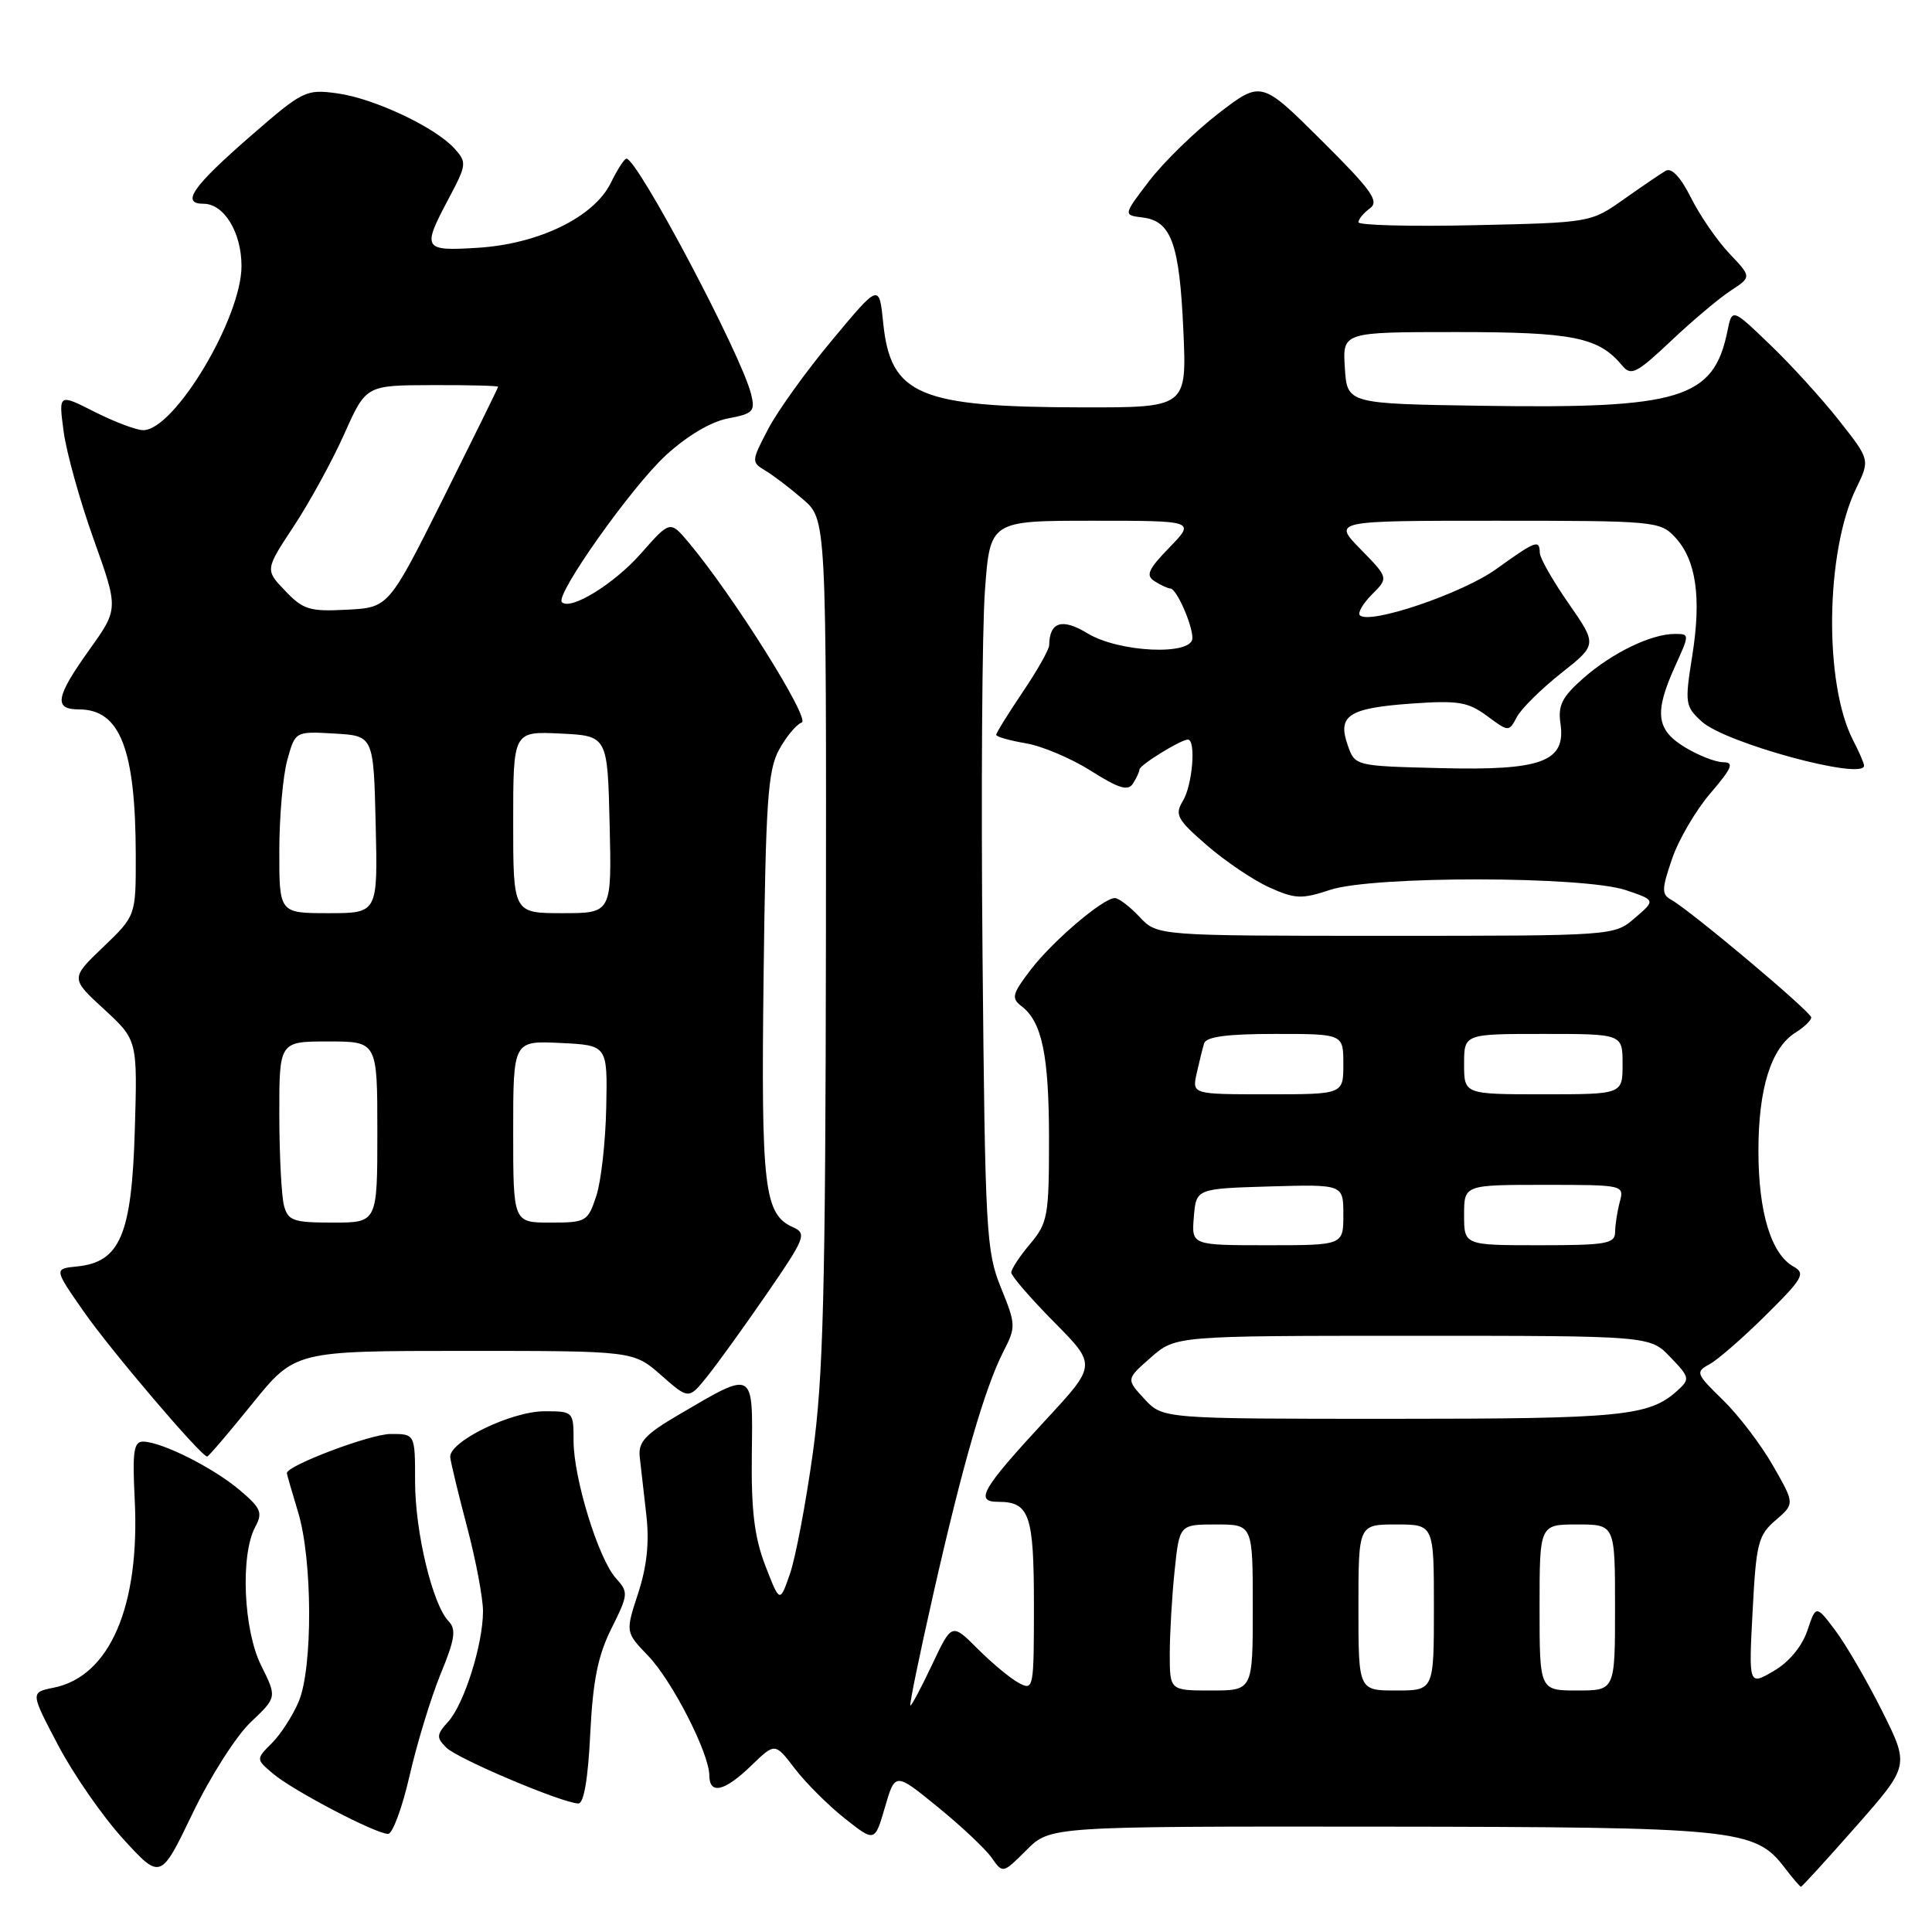 <?xml version="1.0" encoding="UTF-8" standalone="no"?>
<!DOCTYPE svg PUBLIC "-//W3C//DTD SVG 1.1//EN" "http://www.w3.org/Graphics/SVG/1.1/DTD/svg11.dtd" >
<svg xmlns="http://www.w3.org/2000/svg" xmlns:xlink="http://www.w3.org/1999/xlink" version="1.1" viewBox="0 0 256 256">
 <g >
 <path fill="currentColor"
d=" M 245.95 241.99 C 253.01 233.97 253.01 233.97 249.40 226.74 C 247.41 222.76 244.62 217.96 243.21 216.07 C 240.63 212.65 240.63 212.65 239.48 216.07 C 238.77 218.17 237.05 220.24 235.02 221.42 C 231.71 223.35 231.71 223.35 232.23 213.49 C 232.70 204.49 232.96 203.43 235.28 201.44 C 237.82 199.25 237.82 199.25 234.92 194.19 C 233.33 191.41 230.34 187.49 228.28 185.49 C 224.72 182.03 224.63 181.79 226.52 180.77 C 227.61 180.18 230.97 177.25 233.98 174.27 C 238.91 169.39 239.28 168.74 237.64 167.82 C 234.68 166.16 233.00 160.62 233.00 152.50 C 233.00 144.20 234.68 138.84 237.93 136.81 C 239.07 136.10 240.00 135.20 240.00 134.82 C 240.00 134.09 224.07 120.70 221.47 119.24 C 220.16 118.51 220.16 117.88 221.55 113.82 C 222.40 111.30 224.69 107.38 226.63 105.12 C 229.52 101.75 229.82 101.00 228.33 101.00 C 227.32 100.99 225.04 100.10 223.25 99.01 C 219.44 96.69 219.17 94.43 221.97 88.25 C 223.89 84.03 223.89 84.00 221.92 84.00 C 218.79 84.00 213.67 86.48 209.84 89.83 C 206.99 92.34 206.41 93.46 206.77 95.87 C 207.51 100.93 204.32 102.12 190.90 101.78 C 179.54 101.50 179.54 101.50 178.58 98.74 C 177.19 94.80 178.69 93.83 186.99 93.23 C 193.20 92.79 194.51 93.00 197.03 94.86 C 199.92 97.00 199.93 97.00 201.00 94.99 C 201.59 93.89 204.23 91.28 206.86 89.20 C 211.64 85.42 211.64 85.42 207.85 79.96 C 205.76 76.96 204.04 73.94 204.03 73.25 C 203.99 71.45 203.53 71.62 198.25 75.41 C 193.76 78.64 181.47 82.80 180.19 81.53 C 179.87 81.21 180.60 79.96 181.80 78.76 C 183.99 76.57 183.99 76.57 180.29 72.78 C 176.59 69.00 176.59 69.00 198.26 69.00 C 219.22 69.00 219.99 69.07 221.95 71.18 C 224.75 74.18 225.47 79.15 224.23 86.91 C 223.23 93.18 223.29 93.60 225.49 95.61 C 228.59 98.46 247.00 103.46 247.00 101.45 C 247.00 101.15 246.34 99.63 245.54 98.08 C 241.67 90.59 241.88 73.10 245.95 64.71 C 247.79 60.92 247.79 60.92 243.68 55.71 C 241.42 52.84 237.31 48.32 234.54 45.67 C 229.51 40.83 229.51 40.83 228.89 43.89 C 227.06 52.84 222.68 54.17 196.48 53.77 C 178.50 53.50 178.50 53.50 178.20 48.75 C 177.89 44.00 177.89 44.00 192.99 44.00 C 208.47 44.00 211.83 44.68 214.96 48.45 C 216.12 49.85 216.85 49.48 221.39 45.20 C 224.20 42.54 227.76 39.54 229.30 38.53 C 232.10 36.70 232.10 36.70 229.16 33.60 C 227.54 31.90 225.25 28.57 224.07 26.21 C 222.69 23.46 221.49 22.18 220.71 22.63 C 220.05 23.02 217.54 24.72 215.14 26.42 C 210.79 29.49 210.74 29.50 195.39 29.84 C 186.93 30.03 180.00 29.85 180.00 29.45 C 180.00 29.05 180.68 28.22 181.52 27.61 C 182.80 26.67 181.77 25.23 175.08 18.58 C 167.12 10.67 167.12 10.67 161.44 15.04 C 158.32 17.45 154.21 21.46 152.29 23.96 C 148.82 28.50 148.82 28.50 151.41 28.82 C 155.20 29.28 156.29 32.30 156.80 43.75 C 157.26 54.00 157.26 54.00 143.38 53.98 C 121.75 53.94 118.00 52.35 117.03 42.79 C 116.50 37.57 116.50 37.57 110.28 45.04 C 106.85 49.14 103.03 54.46 101.78 56.86 C 99.55 61.11 99.55 61.24 101.41 62.36 C 102.47 62.99 104.72 64.70 106.41 66.17 C 109.50 68.84 109.50 68.84 109.44 124.67 C 109.38 171.13 109.09 182.52 107.70 192.56 C 106.78 199.19 105.42 206.37 104.68 208.52 C 103.33 212.42 103.33 212.42 101.41 207.46 C 99.96 203.68 99.53 200.17 99.62 192.72 C 99.76 181.43 99.99 181.56 90.00 187.42 C 85.47 190.07 84.55 191.07 84.77 193.07 C 84.92 194.41 85.32 197.85 85.64 200.73 C 86.06 204.34 85.72 207.55 84.56 211.11 C 82.87 216.27 82.87 216.27 85.87 219.39 C 89.05 222.68 93.97 232.30 93.99 235.25 C 94.00 237.85 96.01 237.38 99.55 233.95 C 102.69 230.91 102.69 230.91 105.31 234.34 C 106.75 236.23 109.73 239.20 111.92 240.94 C 115.91 244.10 115.91 244.10 117.26 239.47 C 118.61 234.83 118.61 234.83 124.26 239.44 C 127.37 241.97 130.58 244.99 131.40 246.16 C 132.88 248.27 132.88 248.27 136.02 245.14 C 139.15 242.00 139.15 242.00 182.83 242.04 C 230.10 242.09 232.55 242.34 236.45 247.45 C 237.52 248.85 238.50 250.00 238.64 250.00 C 238.78 250.00 242.07 246.39 245.95 241.99 Z  M 33.22 228.20 C 36.70 224.90 36.70 224.90 34.61 220.70 C 32.25 215.98 31.83 206.03 33.82 202.33 C 34.84 200.43 34.59 199.83 31.74 197.43 C 28.24 194.47 21.44 191.06 18.98 191.02 C 17.72 191.00 17.53 192.30 17.85 198.68 C 18.56 212.83 14.55 222.14 7.10 223.63 C 4.02 224.25 4.02 224.25 7.70 231.25 C 9.73 235.11 13.61 240.70 16.33 243.68 C 21.28 249.09 21.28 249.09 25.51 240.30 C 27.83 235.46 31.30 230.01 33.22 228.20 Z  M 54.28 235.25 C 55.26 230.99 57.10 224.95 58.38 221.82 C 60.28 217.21 60.48 215.90 59.44 214.82 C 57.31 212.60 55.00 202.99 55.00 196.32 C 55.00 190.00 55.00 190.00 51.75 190.01 C 49.06 190.02 37.97 194.21 38.01 195.20 C 38.02 195.37 38.69 197.71 39.51 200.41 C 41.41 206.68 41.46 220.97 39.59 225.44 C 38.81 227.30 37.21 229.79 36.04 230.96 C 33.90 233.10 33.90 233.10 36.20 235.04 C 38.86 237.28 49.79 243.00 51.42 243.00 C 52.02 243.00 53.31 239.51 54.28 235.25 Z  M 78.21 229.75 C 78.56 222.69 79.22 219.38 81.02 215.78 C 83.27 211.26 83.29 210.98 81.61 209.12 C 79.29 206.56 76.00 195.86 76.00 190.91 C 76.00 187.04 75.96 187.00 72.16 187.00 C 67.72 187.00 59.42 191.05 59.66 193.11 C 59.75 193.87 60.76 198.06 61.91 202.41 C 63.06 206.76 64.00 211.75 64.00 213.50 C 64.00 217.88 61.51 225.78 59.39 228.13 C 57.83 229.85 57.80 230.23 59.14 231.57 C 60.63 233.05 74.44 238.90 76.63 238.97 C 77.36 238.99 77.92 235.73 78.21 229.75 Z  M 33.43 186.00 C 39.09 179.00 39.09 179.00 61.51 179.00 C 83.93 179.00 83.93 179.00 87.59 182.21 C 91.25 185.43 91.25 185.43 93.65 182.46 C 94.97 180.83 98.53 175.90 101.56 171.50 C 106.68 164.07 106.93 163.45 105.11 162.63 C 101.24 160.91 100.84 157.49 101.18 129.37 C 101.46 106.19 101.74 102.07 103.23 99.34 C 104.18 97.60 105.53 95.98 106.23 95.74 C 107.45 95.32 97.10 78.84 91.24 71.87 C 88.79 68.96 88.79 68.96 84.93 73.34 C 81.37 77.38 75.60 80.93 74.45 79.79 C 73.52 78.85 83.72 64.46 88.25 60.31 C 91.07 57.73 94.22 55.86 96.49 55.44 C 99.81 54.81 100.09 54.51 99.52 52.20 C 98.19 46.91 84.44 20.96 83.00 21.02 C 82.72 21.04 81.79 22.49 80.92 24.26 C 78.70 28.76 71.41 32.32 63.35 32.83 C 56.04 33.29 55.88 33.02 59.48 26.26 C 61.83 21.83 61.87 21.51 60.23 19.69 C 57.66 16.85 49.57 13.04 44.69 12.37 C 40.54 11.80 40.14 12.00 33.27 17.97 C 25.52 24.71 23.92 27.00 26.97 27.00 C 29.69 27.00 32.00 30.80 32.00 35.25 C 32.00 42.15 23.11 57.00 18.98 57.00 C 18.08 57.00 15.18 55.91 12.55 54.58 C 7.76 52.15 7.76 52.15 8.43 57.16 C 8.79 59.92 10.58 66.34 12.40 71.43 C 15.71 80.68 15.71 80.68 11.85 86.08 C 7.36 92.37 7.08 94.00 10.46 94.00 C 15.93 94.00 17.97 99.26 17.99 113.42 C 18.00 121.34 18.00 121.34 13.67 125.49 C 9.34 129.64 9.34 129.64 13.78 133.72 C 18.22 137.81 18.22 137.81 17.86 149.83 C 17.45 163.61 15.91 167.24 10.22 167.81 C 7.14 168.12 7.14 168.12 11.11 173.81 C 14.70 178.96 26.66 193.00 27.45 193.00 C 27.63 193.00 30.32 189.85 33.43 186.00 Z  M 123.66 211.25 C 127.52 194.18 130.49 183.91 132.95 179.10 C 134.63 175.83 134.62 175.52 132.62 170.60 C 130.67 165.80 130.53 163.19 130.19 126.50 C 129.99 105.05 130.13 83.34 130.51 78.25 C 131.19 69.00 131.19 69.00 144.79 69.00 C 158.39 69.00 158.39 69.00 154.96 72.54 C 152.11 75.48 151.78 76.25 153.01 77.03 C 153.83 77.55 154.77 77.98 155.09 77.98 C 155.89 78.01 158.00 82.75 158.00 84.55 C 158.00 86.90 148.27 86.46 144.10 83.92 C 140.73 81.87 139.06 82.39 139.02 85.51 C 139.01 86.07 137.43 88.87 135.50 91.72 C 133.57 94.58 132.00 97.12 132.00 97.37 C 132.00 97.62 133.76 98.12 135.92 98.49 C 138.08 98.85 141.97 100.50 144.57 102.15 C 148.26 104.49 149.48 104.85 150.13 103.82 C 150.59 103.09 150.98 102.26 150.98 101.97 C 151.00 101.37 156.46 98.00 157.40 98.00 C 158.50 98.00 158.02 104.00 156.75 106.10 C 155.63 107.96 155.94 108.55 159.92 112.01 C 162.36 114.12 166.07 116.63 168.18 117.58 C 171.61 119.13 172.47 119.16 176.26 117.91 C 181.90 116.04 209.83 116.07 215.44 117.95 C 219.38 119.28 219.38 119.28 216.63 121.64 C 213.89 124.00 213.89 124.00 183.62 124.00 C 153.35 124.00 153.35 124.00 151.00 121.50 C 149.71 120.12 148.23 119.00 147.72 119.00 C 146.16 119.00 139.44 124.73 136.54 128.54 C 134.12 131.71 133.98 132.27 135.35 133.32 C 138.08 135.39 139.00 139.85 139.00 150.99 C 139.00 161.11 138.83 162.05 136.50 164.82 C 135.12 166.45 134.00 168.16 134.00 168.62 C 134.00 169.07 136.54 172.01 139.65 175.16 C 145.31 180.87 145.31 180.87 138.58 188.13 C 130.09 197.31 129.10 199.00 132.26 199.00 C 136.42 199.00 137.00 200.68 137.00 212.74 C 137.00 223.77 136.95 224.04 135.00 223.00 C 133.89 222.41 131.45 220.38 129.56 218.49 C 126.12 215.05 126.12 215.05 123.53 220.53 C 122.11 223.54 120.80 226.00 120.63 226.00 C 120.46 226.00 121.82 219.36 123.66 211.25 Z  M 155.00 219.15 C 155.00 216.48 155.29 211.53 155.64 208.15 C 156.28 202.00 156.28 202.00 161.14 202.00 C 166.00 202.00 166.00 202.00 166.00 213.00 C 166.00 224.00 166.00 224.00 160.50 224.00 C 155.00 224.00 155.00 224.00 155.00 219.15 Z  M 180.00 213.00 C 180.00 202.00 180.00 202.00 185.00 202.00 C 190.00 202.00 190.00 202.00 190.00 213.00 C 190.00 224.00 190.00 224.00 185.00 224.00 C 180.00 224.00 180.00 224.00 180.00 213.00 Z  M 204.00 213.00 C 204.00 202.00 204.00 202.00 209.00 202.00 C 214.00 202.00 214.00 202.00 214.00 213.00 C 214.00 224.00 214.00 224.00 209.00 224.00 C 204.00 224.00 204.00 224.00 204.00 213.00 Z  M 151.65 185.38 C 149.21 182.75 149.21 182.75 152.49 179.88 C 155.76 177.00 155.76 177.00 187.19 177.00 C 218.63 177.00 218.63 177.00 221.33 179.83 C 223.91 182.51 223.95 182.73 222.27 184.26 C 218.51 187.65 215.03 188.00 184.48 188.00 C 154.08 188.00 154.08 188.00 151.65 185.38 Z  M 158.19 161.25 C 158.50 157.50 158.50 157.50 168.25 157.21 C 178.00 156.93 178.00 156.93 178.00 160.96 C 178.00 165.00 178.00 165.00 167.94 165.00 C 157.88 165.00 157.88 165.00 158.19 161.25 Z  M 194.00 161.00 C 194.00 157.00 194.00 157.00 204.62 157.00 C 215.14 157.00 215.23 157.02 214.63 159.25 C 214.30 160.49 214.02 162.29 214.01 163.25 C 214.00 164.80 212.85 165.00 204.00 165.00 C 194.00 165.00 194.00 165.00 194.00 161.00 Z  M 158.56 142.25 C 158.90 140.74 159.34 138.94 159.55 138.25 C 159.82 137.37 162.62 137.00 168.97 137.00 C 178.00 137.00 178.00 137.00 178.00 141.00 C 178.00 145.00 178.00 145.00 167.98 145.00 C 157.96 145.00 157.96 145.00 158.56 142.25 Z  M 194.00 141.00 C 194.00 137.00 194.00 137.00 204.50 137.00 C 215.00 137.00 215.00 137.00 215.00 141.00 C 215.00 145.00 215.00 145.00 204.50 145.00 C 194.00 145.00 194.00 145.00 194.00 141.00 Z  M 37.63 159.75 C 37.30 158.51 37.02 153.11 37.01 147.75 C 37.00 138.00 37.00 138.00 43.50 138.00 C 50.00 138.00 50.00 138.00 50.00 150.00 C 50.00 162.00 50.00 162.00 44.12 162.00 C 38.86 162.00 38.17 161.76 37.63 159.75 Z  M 68.00 149.95 C 68.00 137.90 68.00 137.90 74.25 138.20 C 80.50 138.50 80.50 138.50 80.33 146.73 C 80.24 151.26 79.65 156.54 79.01 158.48 C 77.89 161.87 77.67 162.00 72.92 162.00 C 68.00 162.00 68.00 162.00 68.00 149.95 Z  M 37.01 112.75 C 37.01 108.21 37.49 102.79 38.07 100.70 C 39.12 96.90 39.12 96.90 44.31 97.20 C 49.50 97.50 49.50 97.50 49.78 109.25 C 50.06 121.00 50.06 121.00 43.53 121.00 C 37.00 121.00 37.00 121.00 37.01 112.75 Z  M 68.00 108.95 C 68.00 96.90 68.00 96.90 74.25 97.20 C 80.50 97.50 80.50 97.50 80.78 109.25 C 81.06 121.00 81.06 121.00 74.53 121.00 C 68.00 121.00 68.00 121.00 68.00 108.95 Z  M 37.79 78.29 C 35.12 75.50 35.12 75.50 38.94 69.71 C 41.04 66.52 44.05 61.02 45.63 57.48 C 48.50 51.05 48.50 51.05 57.25 51.03 C 62.06 51.01 66.00 51.11 66.00 51.25 C 66.00 51.39 62.73 58.02 58.75 66.00 C 51.50 80.50 51.50 80.50 45.98 80.79 C 41.04 81.05 40.17 80.79 37.79 78.29 Z "/>
</g>
</svg>